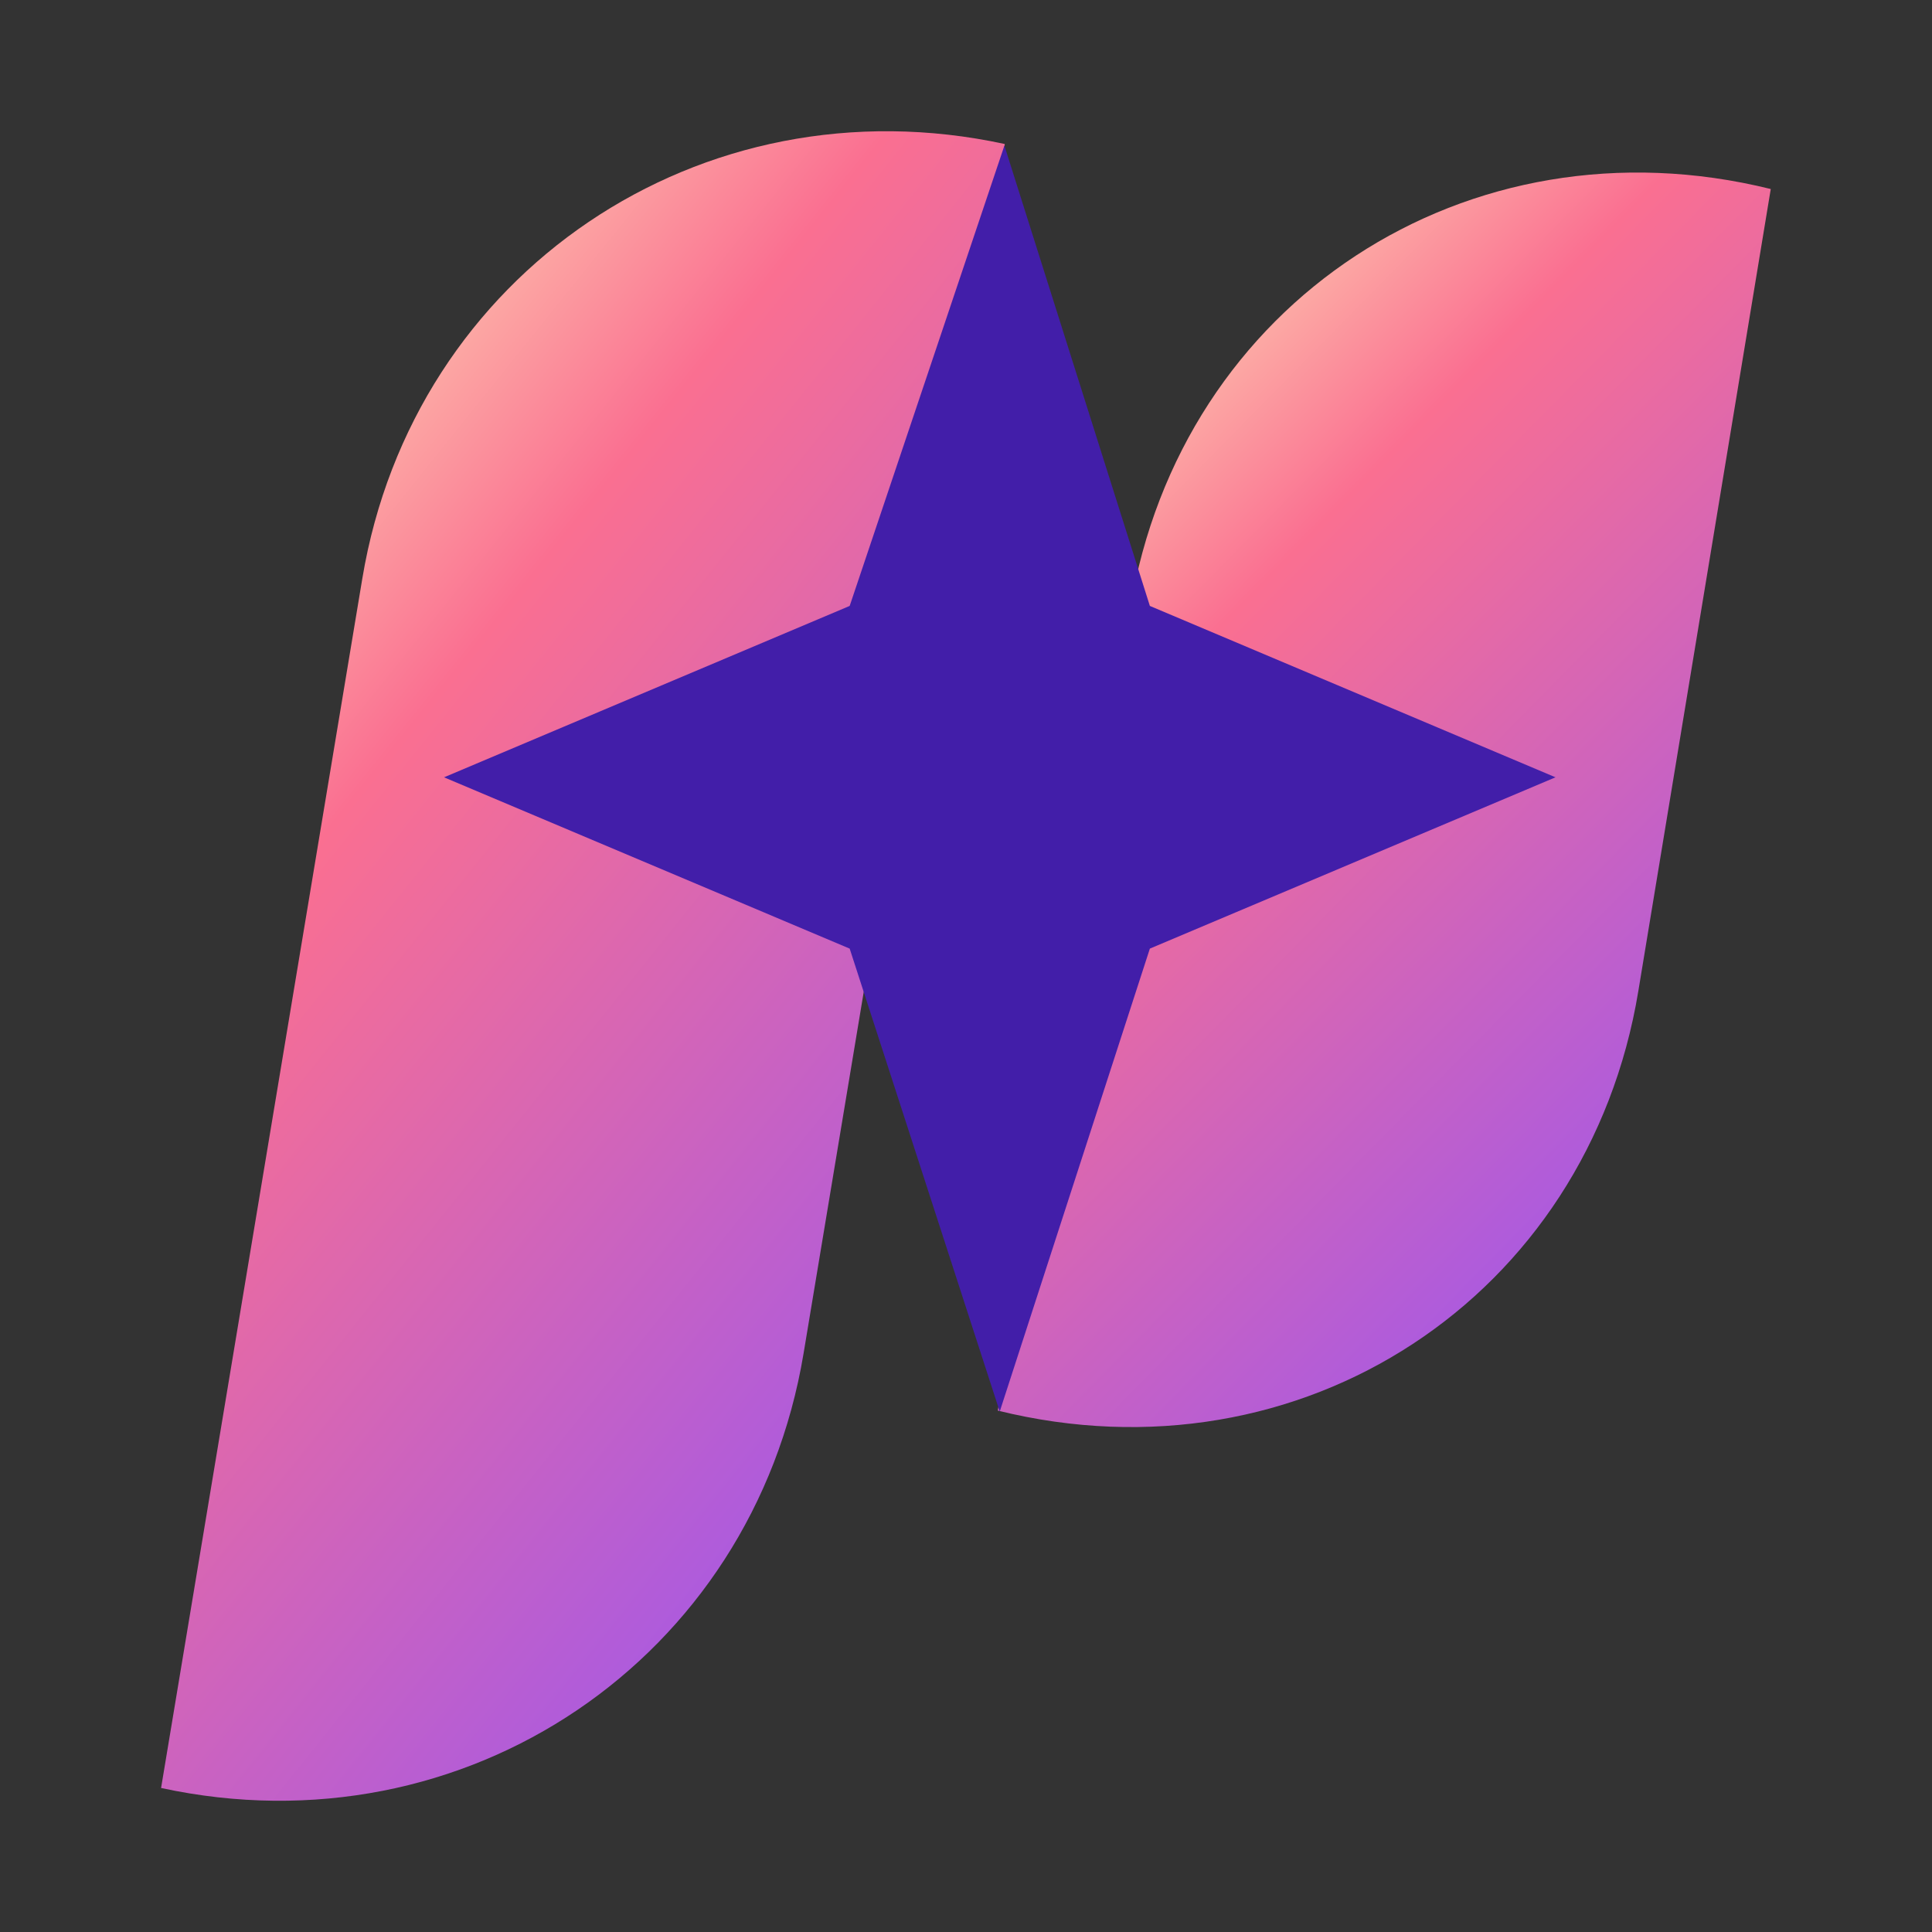 <svg width="24" height="24" viewBox="0 0 24 24" fill="none" xmlns="http://www.w3.org/2000/svg">
<rect x="0" y="0" width="24" height="24" fill="#333333" stroke="none"/>
<g clip-path="url(#clip0_9584_44317)">
<path d="M2.001 22.211C5.777 23.028 9.35 20.612 9.982 16.814L12.482 1.789C8.706 0.972 5.133 3.388 4.501 7.186L2.001 22.211Z" fill="url(#paint0_linear_9584_44317)"/>
<path d="M12.395 17.523C16.161 18.454 19.724 16.121 20.352 12.311L21.997 2.348C18.231 1.417 14.669 3.751 14.04 7.56L12.395 17.523Z" fill="url(#paint1_linear_9584_44317)"/>
<path d="M12.477 1.809L14.284 7.527L19.323 9.656L14.284 11.784L12.419 17.535L10.555 11.784L5.516 9.656L10.555 7.527L12.477 1.809Z" fill="#421EA9"/>
</g>
<defs>
<linearGradient id="paint0_linear_9584_44317" x1="2.223" y1="2.704" x2="17.988" y2="15.361" gradientUnits="userSpaceOnUse">
<stop stop-color="#FFF9BE"/>
<stop offset="0.307" stop-color="#FA6F91"/>
<stop offset="1" stop-color="#8B52FF"/>
</linearGradient>
<linearGradient id="paint1_linear_9584_44317" x1="12.714" y1="2.836" x2="24.818" y2="14.742" gradientUnits="userSpaceOnUse">
<stop stop-color="#FFF9BE"/>
<stop offset="0.307" stop-color="#FA6F91"/>
<stop offset="1" stop-color="#8B52FF"/>
</linearGradient>
<clipPath id="clip0_9584_44317">
<rect width="20" height="21" fill="white" transform="translate(2 1.5)"/>
</clipPath>
</defs>
</svg>

